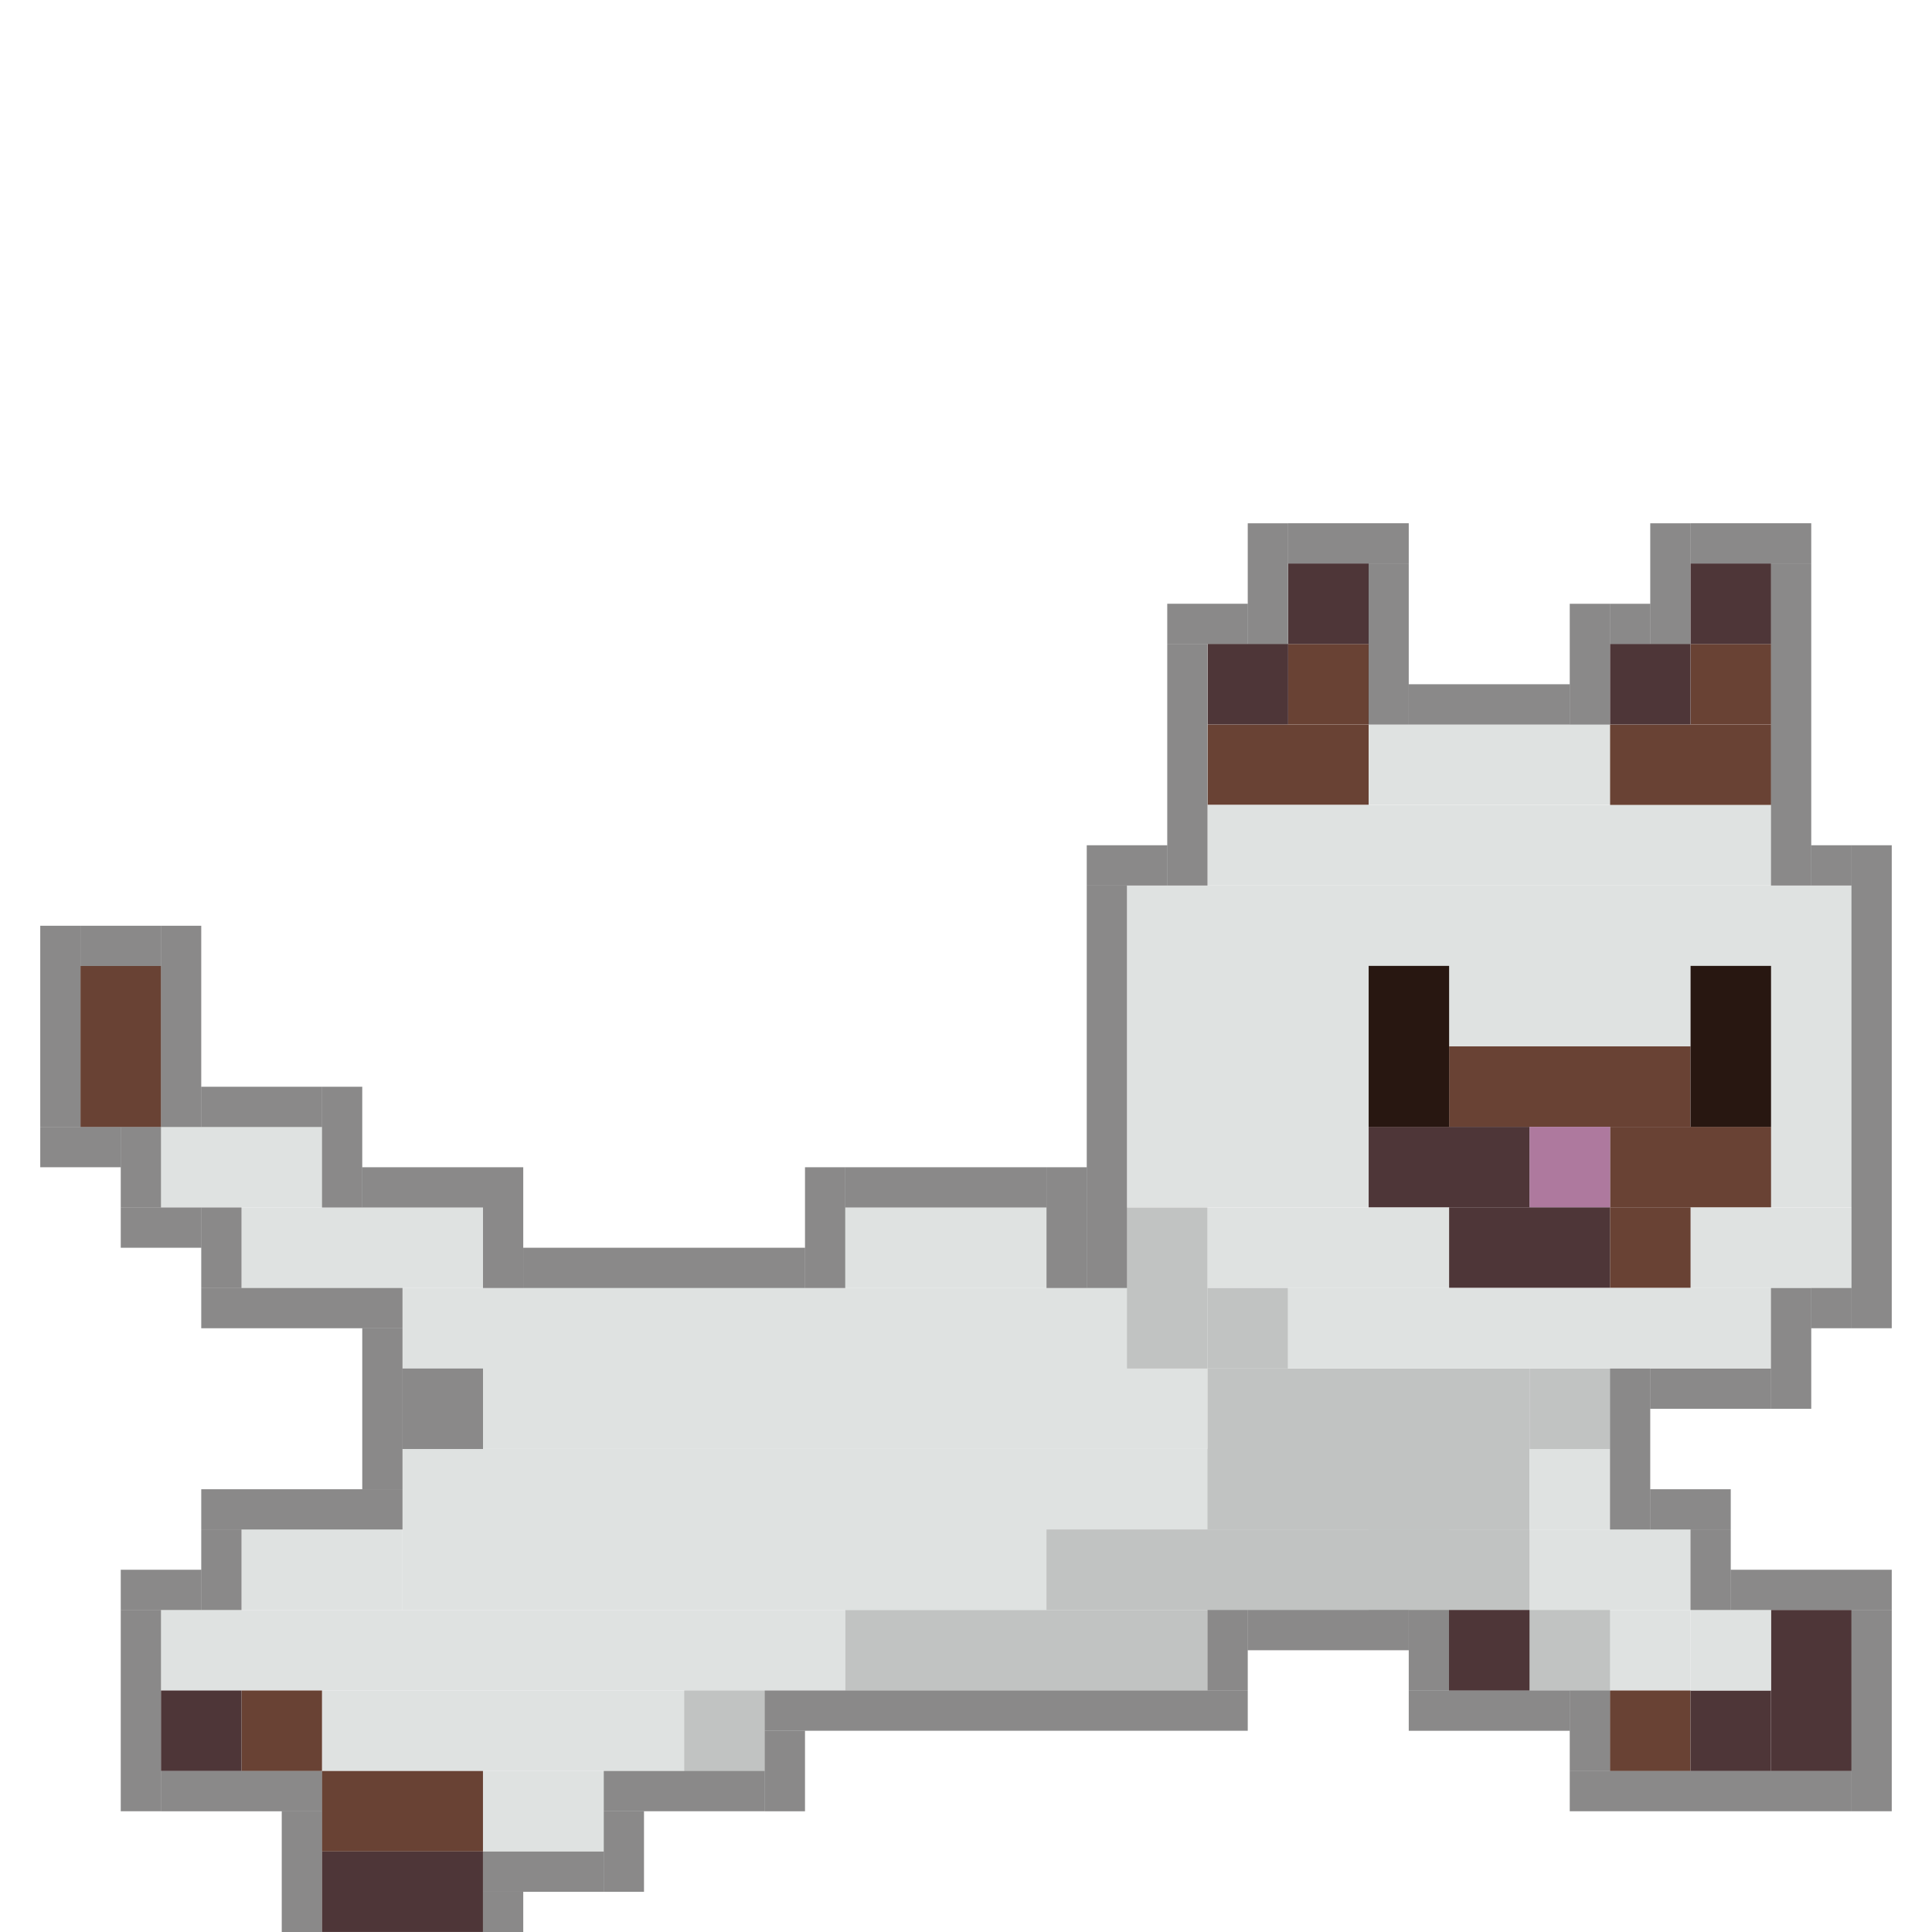 <svg width="48" height="48" viewBox="0 0 48 48" fill="none" xmlns="http://www.w3.org/2000/svg">
<rect x="28.005" y="21.998" width="18" height="8" fill="#DFE2E1"/>
<rect x="32.004" y="31.996" width="12" height="2" fill="#DFE2E1"/>
<rect x="6" y="30" width="6" height="2" fill="#DFE2E1"/>
<rect x="4" y="28" width="4" height="2" fill="#DFE2E1"/>
<rect x="10" y="32" width="2" height="2" fill="#DFE2E1"/>
<rect x="4" y="40" width="17" height="2" fill="#DFE2E1"/>
<rect x="6" y="38" width="4" height="2" fill="#DFE2E1"/>
<rect x="38" y="34" width="2" height="2" fill="#C1C3C2"/>
<rect x="30" y="30" width="16" height="2" fill="#DFE2E1"/>
<rect x="11.999" y="31.998" width="18" height="4" fill="#DFE2E1"/>
<rect x="10" y="36" width="28" height="4" fill="#DFE2E1"/>
<rect x="7.999" y="42" width="11" height="2" fill="#DFE2E1"/>
<rect x="38" y="38" width="4" height="2" fill="#DFE2E1"/>
<rect x="38" y="40" width="4" height="2" fill="#DFE2E1"/>
<rect x="8" y="44" width="7" height="2" fill="#DFE2E1"/>
<rect x="42.002" y="15.999" width="1.999" height="1.999" fill="#694234"/>
<rect x="30.005" y="17.999" width="3.999" height="1.999" fill="#694234"/>
<rect x="34.005" y="17.996" width="6" height="2" fill="#DFE2E1"/>
<rect x="30.001" y="19.998" width="14" height="2" fill="#DFE2E1"/>
<rect x="40.002" y="17.999" width="3.999" height="1.999" fill="#694234"/>
<rect x="40.002" y="27.996" width="3.999" height="1.999" fill="#694234"/>
<rect x="40" y="42" width="2" height="2" fill="#694234"/>
<rect x="8" y="44" width="3.999" height="1.999" fill="#694234"/>
<rect x="6" y="42" width="2" height="2" fill="#694234"/>
<rect x="2" y="24" width="2" height="4" fill="#694234"/>
<rect x="34.004" y="27.996" width="3.999" height="1.999" fill="#4E3638"/>
<rect x="36.003" y="29.995" width="3.999" height="1.999" fill="#4E3638"/>
<rect x="42" y="42" width="2" height="2" fill="#4E3638"/>
<rect x="44" y="40" width="2" height="4" fill="#4E3638"/>
<rect x="8" y="46" width="3.999" height="1.999" fill="#4E3638"/>
<rect x="4" y="42" width="2" height="2" fill="#4E3638"/>
<rect x="36.003" y="25.997" width="5.998" height="1.999" fill="#694234"/>
<rect x="40.002" y="29.995" width="1.999" height="1.999" fill="#694234"/>
<rect x="42.002" y="23.997" width="1.999" height="3.999" fill="#281711"/>
<rect x="38.003" y="27.996" width="1.999" height="1.999" fill="#AE799E"/>
<rect x="34.004" y="23.997" width="1.999" height="3.999" fill="#281711"/>
<rect x="32.004" y="15.999" width="1.999" height="1.999" fill="#694234"/>
<rect x="40.002" y="15.999" width="1.999" height="1.999" fill="#4E3638"/>
<rect x="30.005" y="15.999" width="1.999" height="1.999" fill="#4E3638"/>
<rect x="42.002" y="14" width="1.999" height="1.999" fill="#4E3638"/>
<rect x="32.004" y="14" width="1.999" height="1.999" fill="#4E3638"/>
<rect x="30" y="34" width="8" height="4" fill="#C1C3C2"/>
<rect x="21" y="40" width="9" height="2" fill="#C1C3C2"/>
<rect x="34" y="38" width="4" height="2" fill="#C1C3C2"/>
<rect x="26" y="38" width="10" height="2" fill="#C1C3C2"/>
<rect x="36" y="40" width="4" height="2" fill="#C1C3C2"/>
<rect x="38" y="36" width="2" height="2" fill="#DFE2E1"/>
<rect x="42" y="40" width="2" height="2" fill="#DFE2E1"/>
<rect x="17" y="42" width="2" height="2" fill="#C1C3C2"/>
<rect x="28" y="30" width="2" height="4" fill="#C1C3C2"/>
<rect x="30" y="32" width="2" height="2" fill="#C1C3C2"/>
<rect x="36" y="40" width="2" height="2" fill="#4E3638"/>
<rect x="21" y="30" width="5" height="2" fill="#DFE2E1"/>
<rect x="44" y="14" width="1" height="8" fill="#171515" fill-opacity="0.5"/>
<rect x="39" y="15.001" width="1" height="3" fill="#171515" fill-opacity="0.5"/>
<rect x="40" y="15.001" width="1" height="1" fill="#171515" fill-opacity="0.5"/>
<rect x="41" y="13.001" width="1" height="3" fill="#171515" fill-opacity="0.5"/>
<rect x="31" y="13.001" width="1" height="3" fill="#171515" fill-opacity="0.5"/>
<rect x="29" y="15" width="2" height="1" fill="#171515" fill-opacity="0.5"/>
<rect x="27" y="21" width="2" height="1" fill="#171515" fill-opacity="0.5"/>
<rect x="21" y="29" width="5" height="1" fill="#171515" fill-opacity="0.5"/>
<rect x="13" y="31" width="7" height="1" fill="#171515" fill-opacity="0.5"/>
<rect x="9" y="29" width="3" height="1" fill="#171515" fill-opacity="0.5"/>
<rect x="5" y="27" width="3" height="1" fill="#171515" fill-opacity="0.5"/>
<rect x="32" y="13" width="3" height="1" fill="#171515" fill-opacity="0.5"/>
<rect x="35" y="17" width="4" height="1" fill="#171515" fill-opacity="0.5"/>
<rect x="42" y="13" width="3" height="1" fill="#171515" fill-opacity="0.5"/>
<rect x="34" y="14" width="1" height="4" fill="#171515" fill-opacity="0.5"/>
<rect x="29" y="16" width="1" height="6" fill="#171515" fill-opacity="0.5"/>
<rect x="27" y="22" width="1" height="10" fill="#171515" fill-opacity="0.5"/>
<rect x="46" y="21" width="1" height="12" fill="#171515" fill-opacity="0.5"/>
<rect x="44" y="32.001" width="1" height="3" fill="#171515" fill-opacity="0.5"/>
<rect x="42" y="38" width="1" height="2" fill="#171515" fill-opacity="0.5"/>
<rect x="35" y="40.001" width="1" height="2" fill="#171515" fill-opacity="0.5"/>
<rect x="30" y="40" width="1" height="2" fill="#171515" fill-opacity="0.5"/>
<rect x="19" y="43.001" width="1" height="2" fill="#171515" fill-opacity="0.5"/>
<rect x="9" y="33" width="1" height="4" fill="#171515" fill-opacity="0.5"/>
<rect x="15" y="45.001" width="1" height="2" fill="#171515" fill-opacity="0.5"/>
<rect x="3" y="40" width="1" height="5" fill="#171515" fill-opacity="0.5"/>
<rect x="3" y="28" width="1" height="2" fill="#171515" fill-opacity="0.5"/>
<rect x="1" y="23" width="1" height="5" fill="#171515" fill-opacity="0.5"/>
<rect x="4" y="23" width="1" height="5" fill="#171515" fill-opacity="0.5"/>
<rect x="8" y="27" width="1" height="3" fill="#171515" fill-opacity="0.5"/>
<rect x="12" y="29" width="1" height="3" fill="#171515" fill-opacity="0.5"/>
<rect x="20" y="29" width="1" height="3" fill="#171515" fill-opacity="0.5"/>
<rect x="26" y="29" width="1" height="3" fill="#171515" fill-opacity="0.5"/>
<rect x="5" y="38" width="1" height="2" fill="#171515" fill-opacity="0.5"/>
<rect x="5" y="30" width="1" height="2" fill="#171515" fill-opacity="0.5"/>
<rect x="7" y="45.001" width="1" height="3" fill="#171515" fill-opacity="0.5"/>
<rect x="12" y="47.001" width="1" height="1" fill="#171515" fill-opacity="0.5"/>
<rect x="39" y="42" width="1" height="2" fill="#171515" fill-opacity="0.5"/>
<rect x="46" y="40" width="1" height="5" fill="#171515" fill-opacity="0.5"/>
<rect x="40" y="34" width="1" height="4" fill="#171515" fill-opacity="0.5"/>
<rect x="45" y="21" width="1" height="1" fill="#171515" fill-opacity="0.5"/>
<rect x="45" y="32" width="1" height="1" fill="#171515" fill-opacity="0.5"/>
<rect x="41" y="34.001" width="3" height="1" fill="#171515" fill-opacity="0.5"/>
<rect x="41" y="37" width="2" height="1" fill="#171515" fill-opacity="0.5"/>
<rect x="31" y="40" width="4" height="1" fill="#171515" fill-opacity="0.5"/>
<rect x="35" y="42.001" width="4" height="1" fill="#171515" fill-opacity="0.5"/>
<rect x="19" y="42" width="12" height="1" fill="#171515" fill-opacity="0.5"/>
<rect x="15" y="44" width="4" height="1" fill="#171515" fill-opacity="0.5"/>
<rect x="3" y="39" width="2" height="1" fill="#171515" fill-opacity="0.5"/>
<rect x="3" y="30" width="2" height="1" fill="#171515" fill-opacity="0.5"/>
<rect x="1" y="28" width="2" height="1" fill="#171515" fill-opacity="0.5"/>
<rect x="2" y="23" width="2" height="1" fill="#171515" fill-opacity="0.5"/>
<rect x="5" y="37" width="5" height="1" fill="#171515" fill-opacity="0.5"/>
<rect x="5" y="32" width="5" height="1" fill="#171515" fill-opacity="0.5"/>
<rect x="10" y="34" width="2" height="2" fill="#171515" fill-opacity="0.5"/>
<rect x="12" y="46.001" width="3" height="1" fill="#171515" fill-opacity="0.5"/>
<rect x="4" y="44.001" width="4" height="1" fill="#171515" fill-opacity="0.5"/>
<rect x="43" y="39" width="4" height="1" fill="#171515" fill-opacity="0.5"/>
<rect x="39" y="44" width="7" height="1" fill="#171515" fill-opacity="0.5"/>
</svg>
